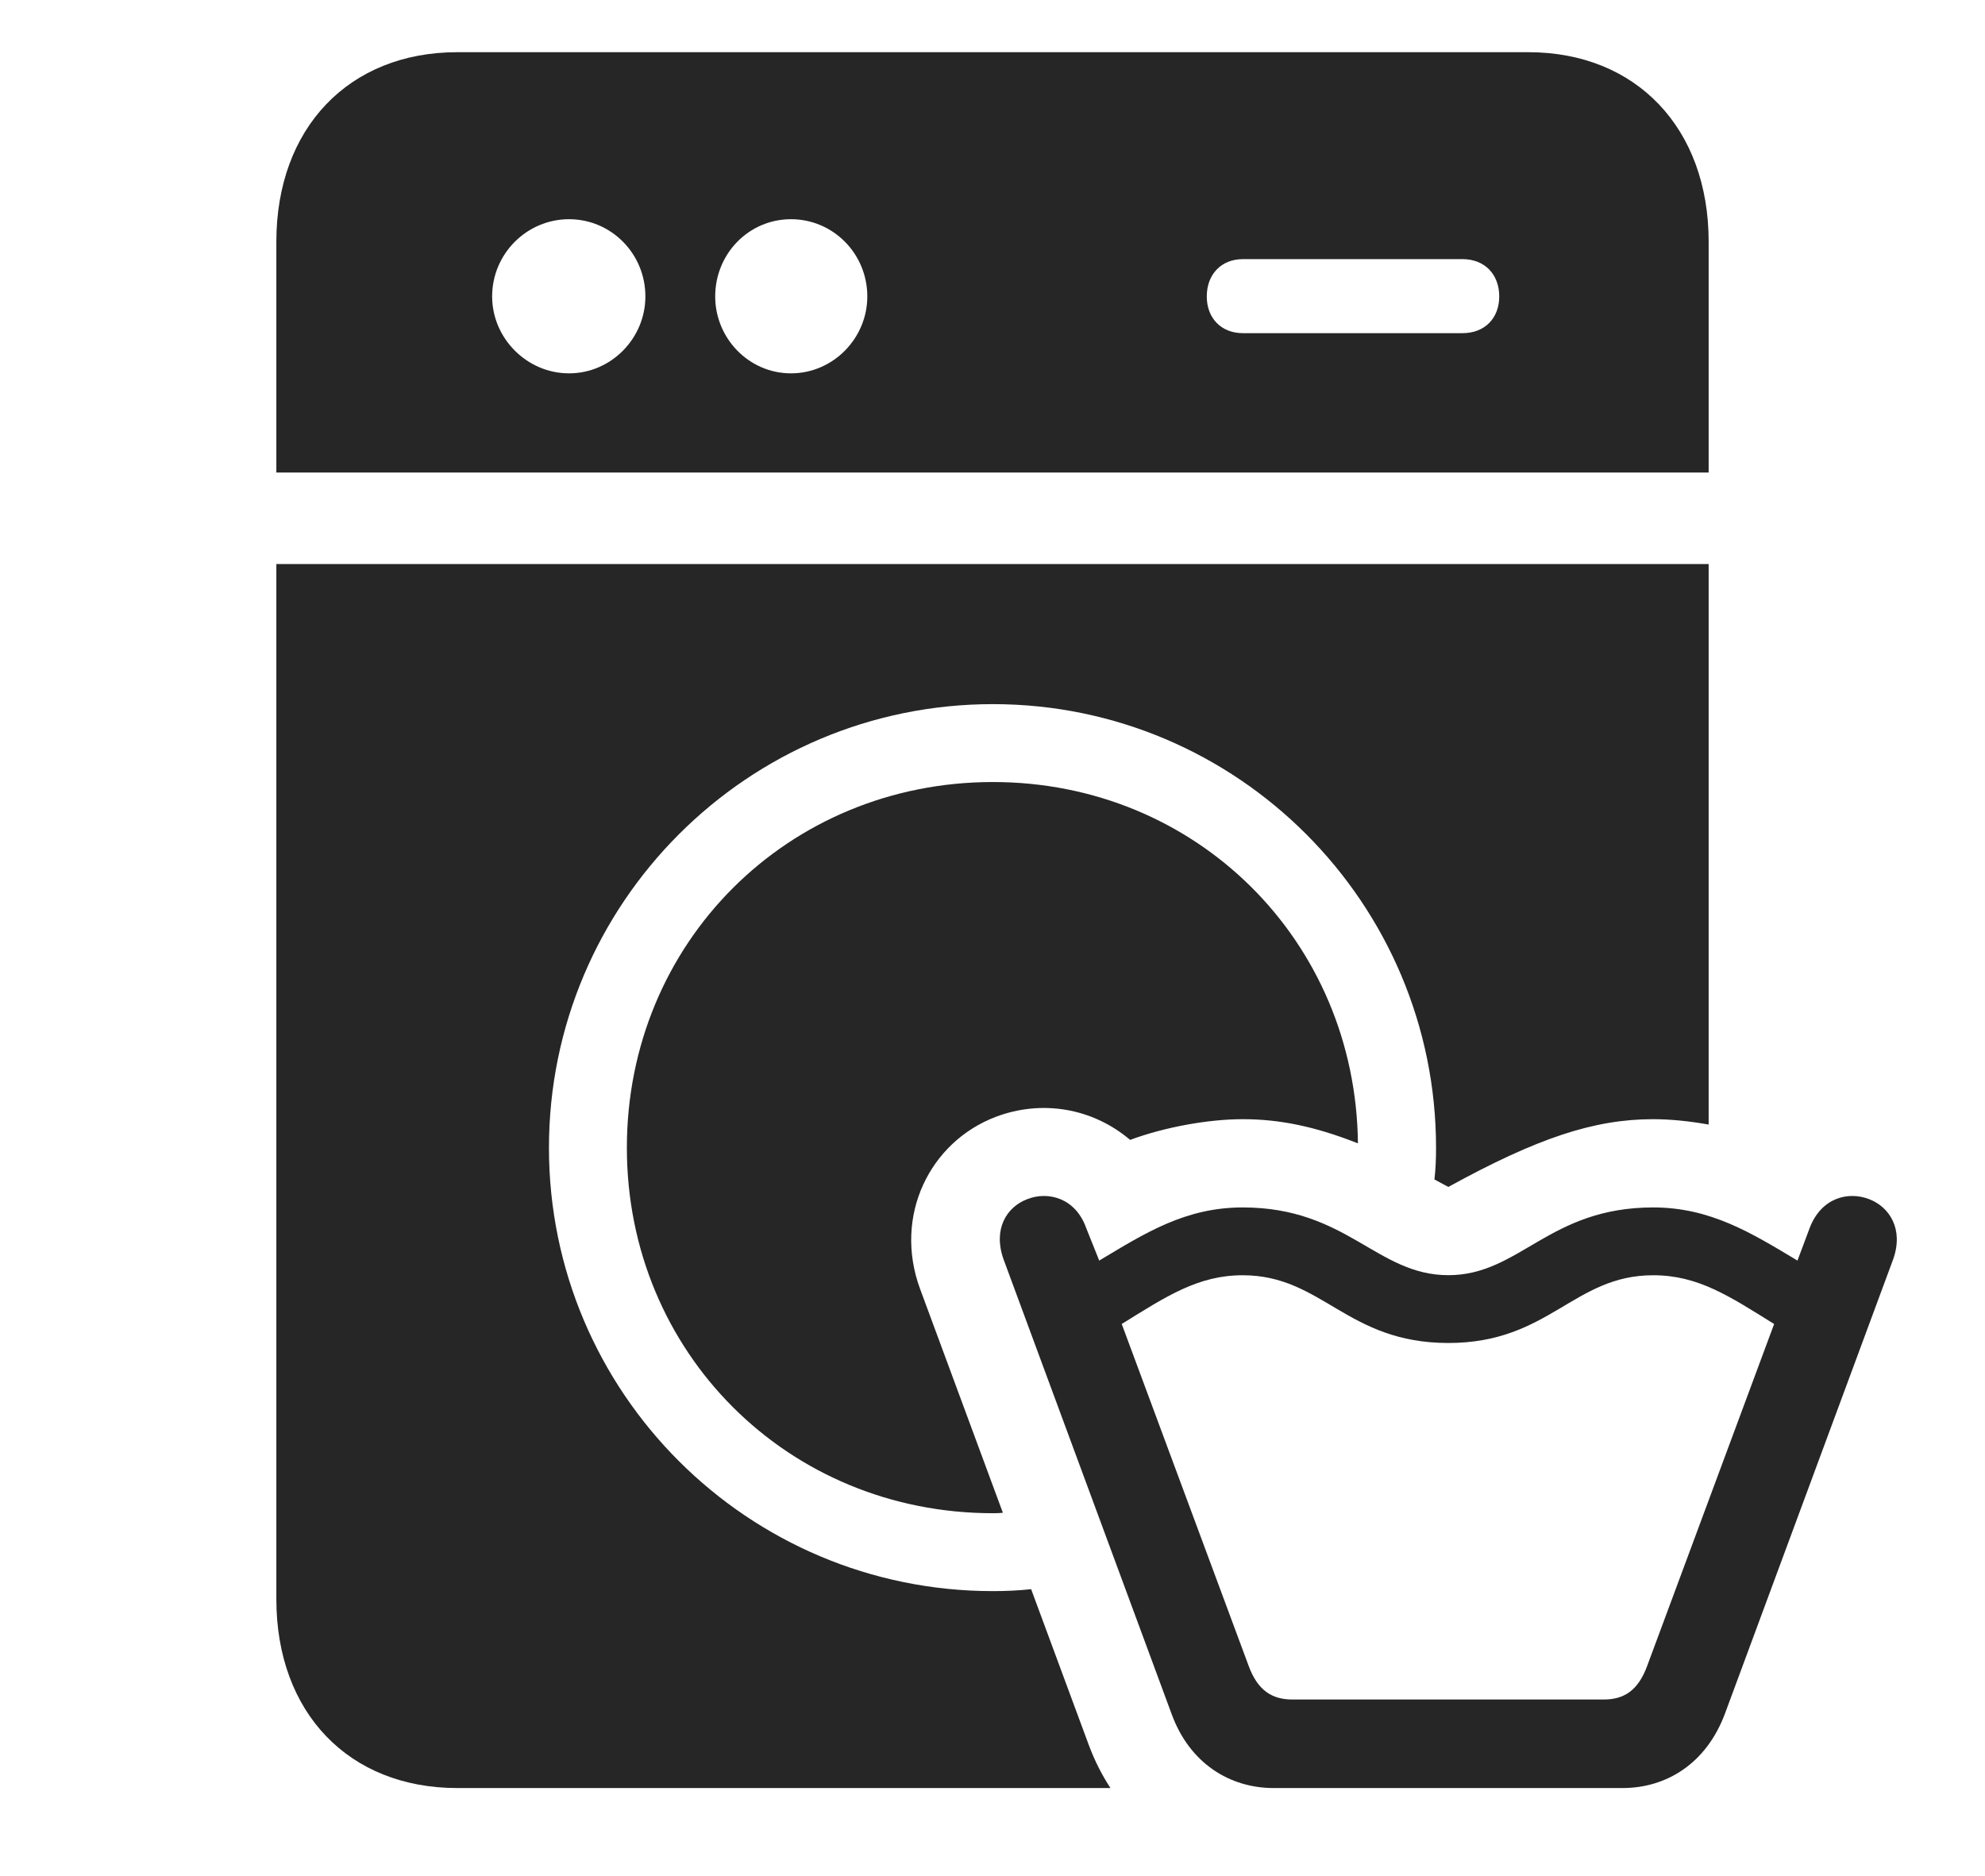 <?xml version="1.0" encoding="UTF-8"?>
<!--Generator: Apple Native CoreSVG 232.5-->
<!DOCTYPE svg
PUBLIC "-//W3C//DTD SVG 1.1//EN"
       "http://www.w3.org/Graphics/SVG/1.1/DTD/svg11.dtd">
<svg version="1.1" xmlns="http://www.w3.org/2000/svg" xmlns:xlink="http://www.w3.org/1999/xlink" width="113.505" height="107.302">
 <g>
  <rect height="107.302" opacity="0" width="113.505" x="0" y="0"/>
  <path d="M97.703 64.311C96.589 64.111 95.486 64.004 94.53 64.004C91.154 64.004 87.913 65.078 82.819 67.878C82.547 67.73 82.282 67.587 82.023 67.451C82.093 66.857 82.115 66.251 82.115 65.64C82.115 51.649 70.768 40.268 56.777 40.268C42.753 40.268 31.39 51.649 31.39 65.64C31.39 79.63 42.753 90.993 56.777 90.993C57.515 90.993 58.245 90.961 58.962 90.882L62.251 99.772C62.586 100.678 63.006 101.506 63.498 102.255L26.146 102.255C19.949 102.255 15.802 97.949 15.802 91.451L15.802 32.256L97.703 32.256ZM77.648 65.387C75.188 64.413 73.152 64.004 71.058 64.004C69.124 64.004 66.639 64.443 64.622 65.188C62.48 63.369 59.576 62.87 56.936 63.872C53.17 65.305 51.074 69.532 52.611 73.71L57.345 86.51C57.161 86.536 56.969 86.538 56.777 86.538C45.047 86.538 35.845 77.337 35.845 65.64C35.845 53.909 45.047 44.723 56.777 44.723C68.389 44.723 77.527 53.776 77.648 65.387ZM97.703 13.823L97.703 27.023L15.802 27.023L15.802 13.823C15.802 7.325 19.949 2.985 26.146 2.985L87.393 2.985C93.556 2.985 97.703 7.325 97.703 13.823ZM28.141 16.953C28.141 19.345 30.128 21.351 32.539 21.351C34.95 21.351 36.904 19.345 36.904 16.953C36.904 14.508 34.95 12.536 32.539 12.536C30.128 12.536 28.141 14.508 28.141 16.953ZM40.896 16.953C40.896 19.345 42.819 21.351 45.23 21.351C47.641 21.351 49.594 19.345 49.594 16.953C49.594 14.508 47.641 12.536 45.23 12.536C42.819 12.536 40.896 14.508 40.896 16.953ZM71.072 14.819C69.83 14.819 69.005 15.693 69.005 16.953C69.005 18.194 69.83 19.053 71.072 19.053L83.628 19.053C84.903 19.053 85.728 18.194 85.728 16.953C85.728 15.693 84.903 14.819 83.628 14.819Z" fill="#000000" fill-opacity="0.85"/>
  <path d="M72.825 102.255L92.779 102.255C95.284 102.255 97.569 100.857 98.636 97.997L108.26 71.999C108.86 70.287 108.043 69.023 106.881 68.577C105.67 68.112 104.144 68.498 103.481 70.223L102.782 72.09C100.159 70.518 97.81 69.051 94.53 69.051C88.558 69.051 86.903 72.925 82.819 72.925C78.719 72.925 77.03 69.051 71.058 69.051C67.778 69.051 65.478 70.518 62.855 72.09L62.108 70.223C61.493 68.498 59.918 68.112 58.741 68.577C57.56 69.023 56.777 70.287 57.377 71.999L66.986 97.997C68.02 100.857 70.338 102.255 72.825 102.255ZM73.891 97.191C72.762 97.191 71.919 96.697 71.395 95.255L64.142 75.717C66.716 74.115 68.528 72.929 71.058 72.929C75.616 72.929 77.007 76.803 82.819 76.803C88.582 76.803 89.972 72.929 94.53 72.929C97.094 72.929 98.872 74.115 101.447 75.717L94.193 95.255C93.67 96.697 92.841 97.191 91.712 97.191Z" fill="#000000" fill-opacity="0.85"/>
 </g>
</svg>
